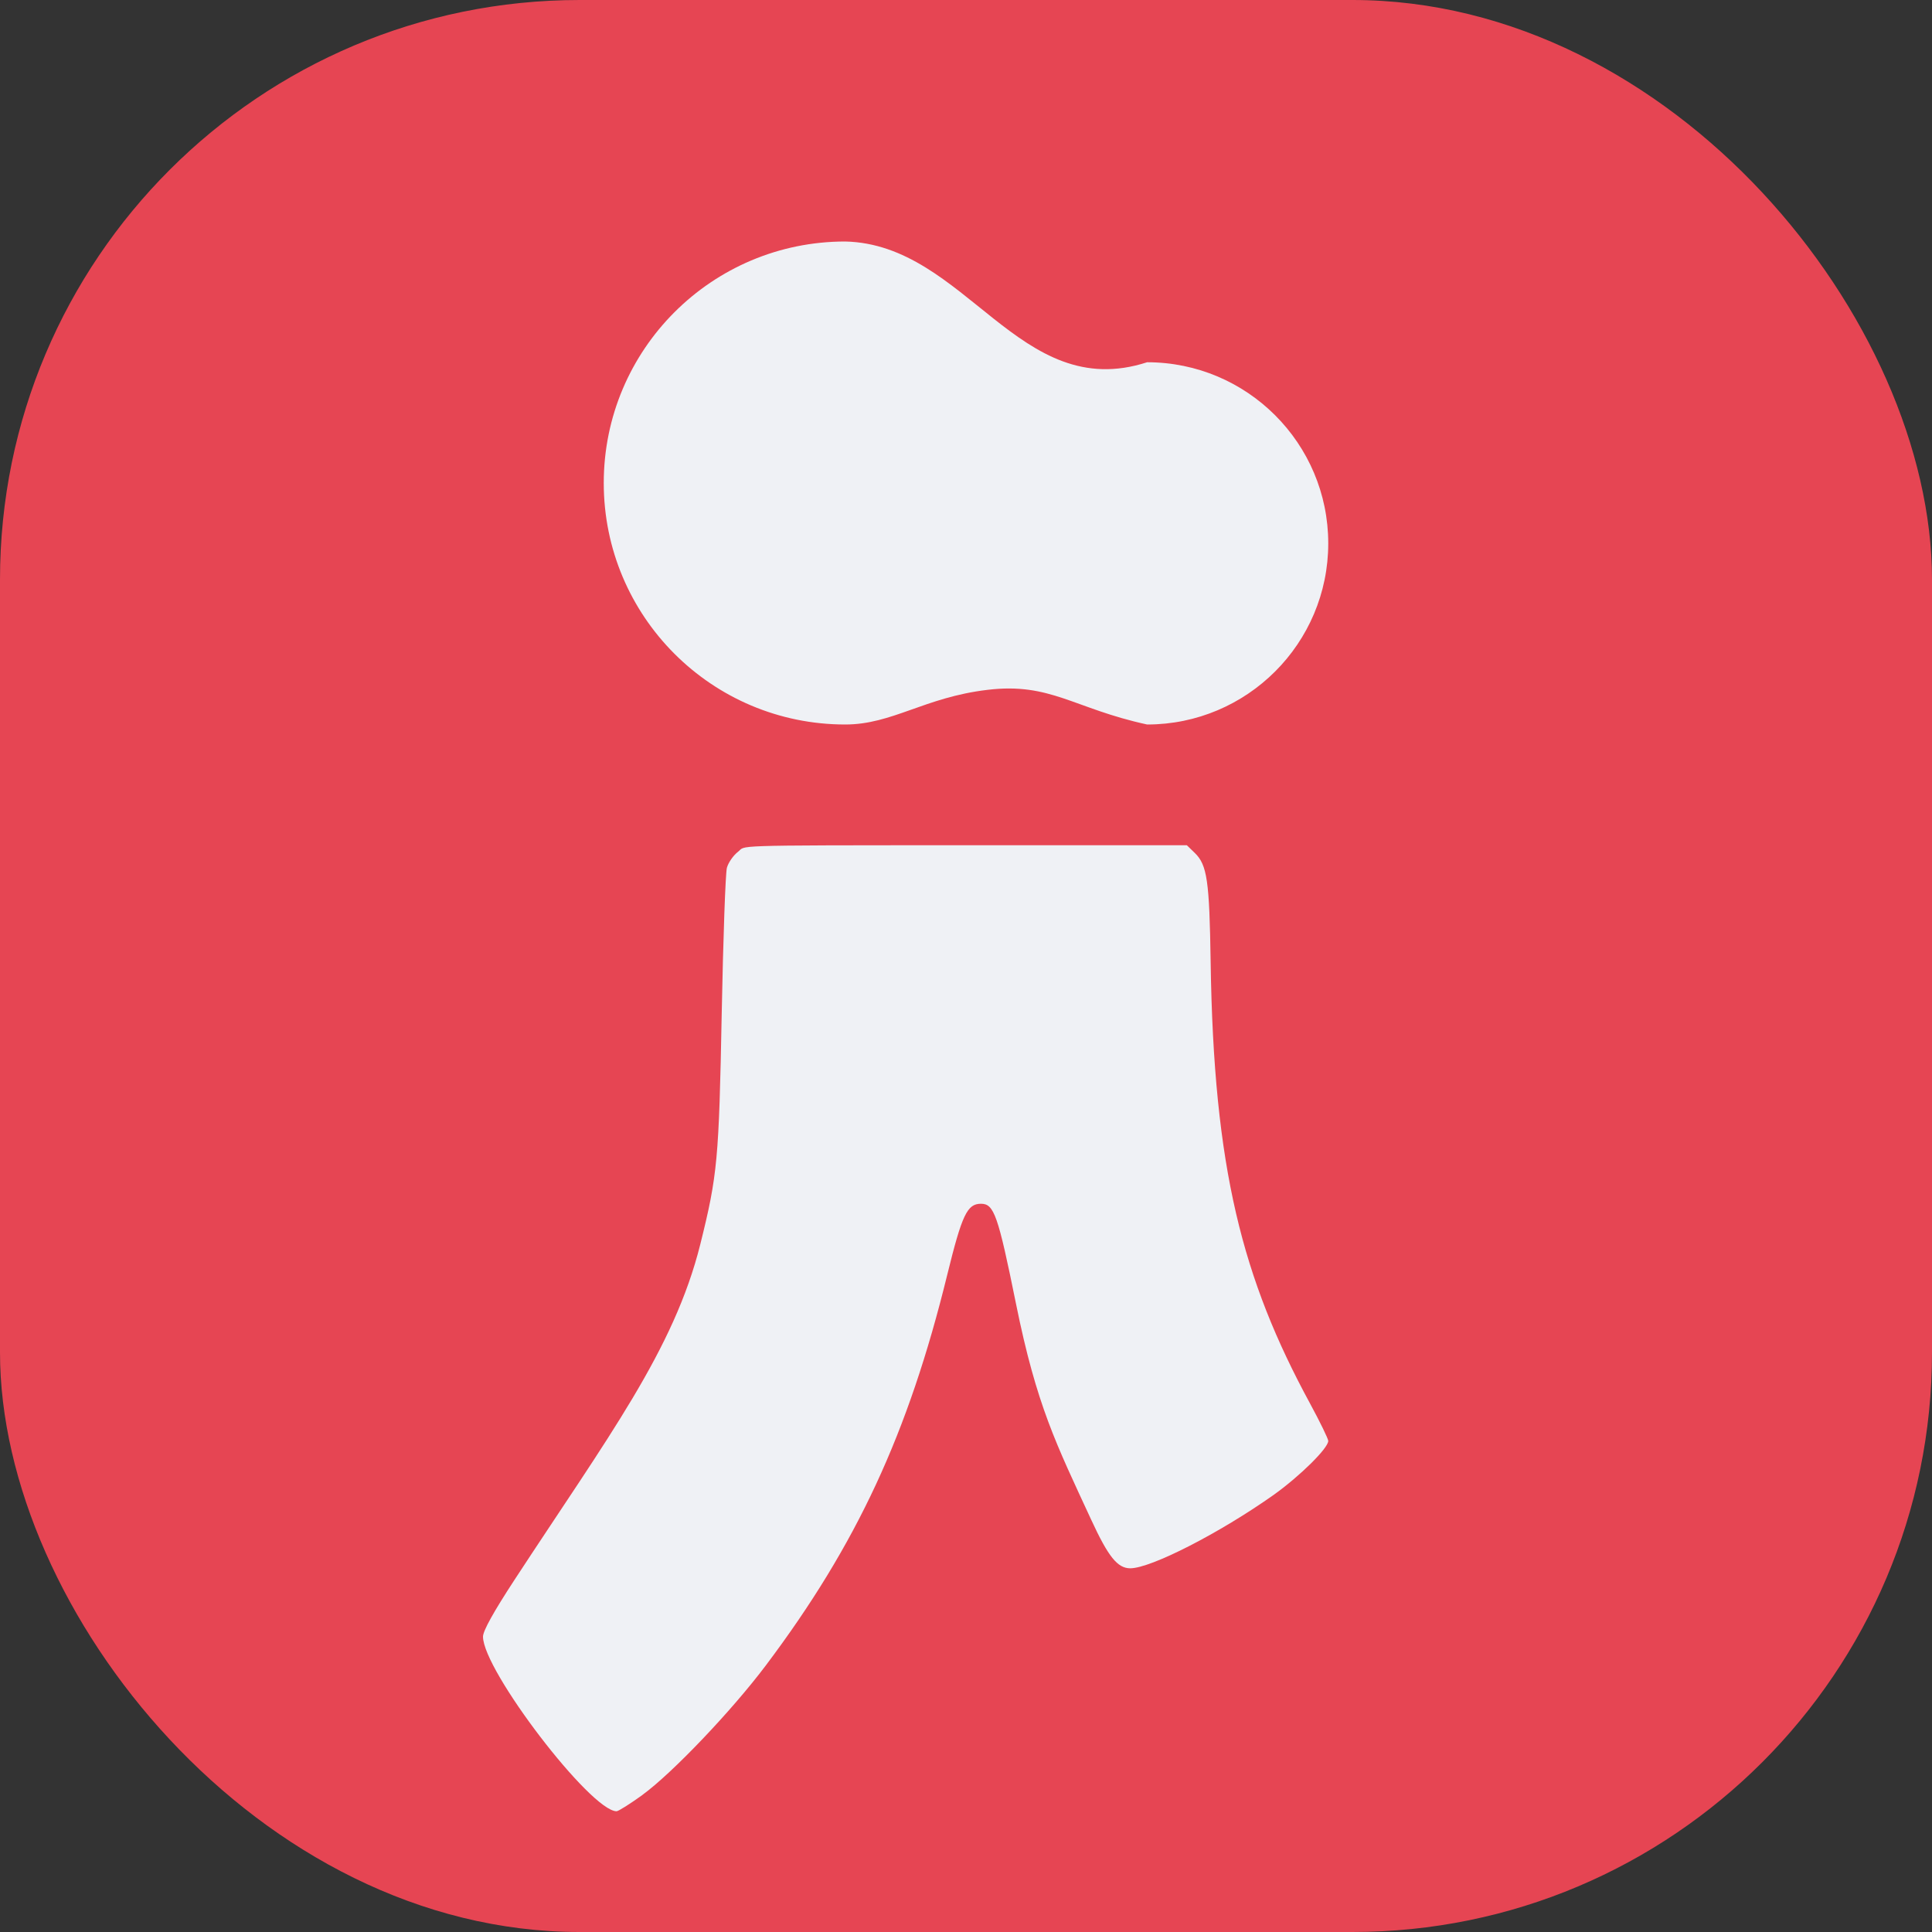 <svg xmlns="http://www.w3.org/2000/svg" width="16" height="16" version="1">
 <rect width="100%" height="100%" fill="#333333" stroke="none"/>
 <rect style="fill:#e64553" width="16" height="16" x="0" y="0" rx="4.8" ry="4.8"/>
 <path style="fill:#eff1f5" d="M 5.321,14.864 C 5.567,14.685 6.06,14.168 6.344,13.79 7.095,12.791 7.522,11.872 7.844,10.56 7.967,10.059 8.01,9.969 8.124,9.969 c 0.108,0 0.141,0.092 0.29,0.828 0.171,0.845 0.334,1.164 0.622,1.787 0.143,0.31 0.219,0.404 0.325,0.404 0.172,-10e-4 0.74,-0.292 1.187,-0.608 C 10.766,12.224 11,11.993 11,11.933 11,11.916 10.932,11.776 10.849,11.623 10.288,10.589 10.051,9.678 10.026,7.965 10.016,7.294 9.997,7.163 9.895,7.064 L 9.829,7 H 7.906 C 6.001,7 6.182,7.001 6.112,7.054 6.073,7.084 6.032,7.143 6.02,7.186 6.008,7.228 5.989,7.771 5.977,8.392 5.954,9.603 5.942,9.732 5.8,10.303 5.581,11.182 5.036,11.899 4.26,13.085 4.088,13.348 4,13.506 4,13.554 4,13.833 4.892,14.999 5.106,15 c 0.015,5.3e-5 0.112,-0.061 0.216,-0.136 z"/>
 <path style="fill:#eff1f5" d="M 7,2 C 5.895,2 5,2.895 5,4 5,5.105 5.895,6 7,6 7.39,6 7.655,5.775 8.178,5.713 8.7,5.65 8.892,5.868 9.5,6 10.328,6 11,5.328 11,4.5 11,3.672 10.328,3 9.5,3 8.437,3.345 8.003,2.023 7,2 Z"/>
</svg>
